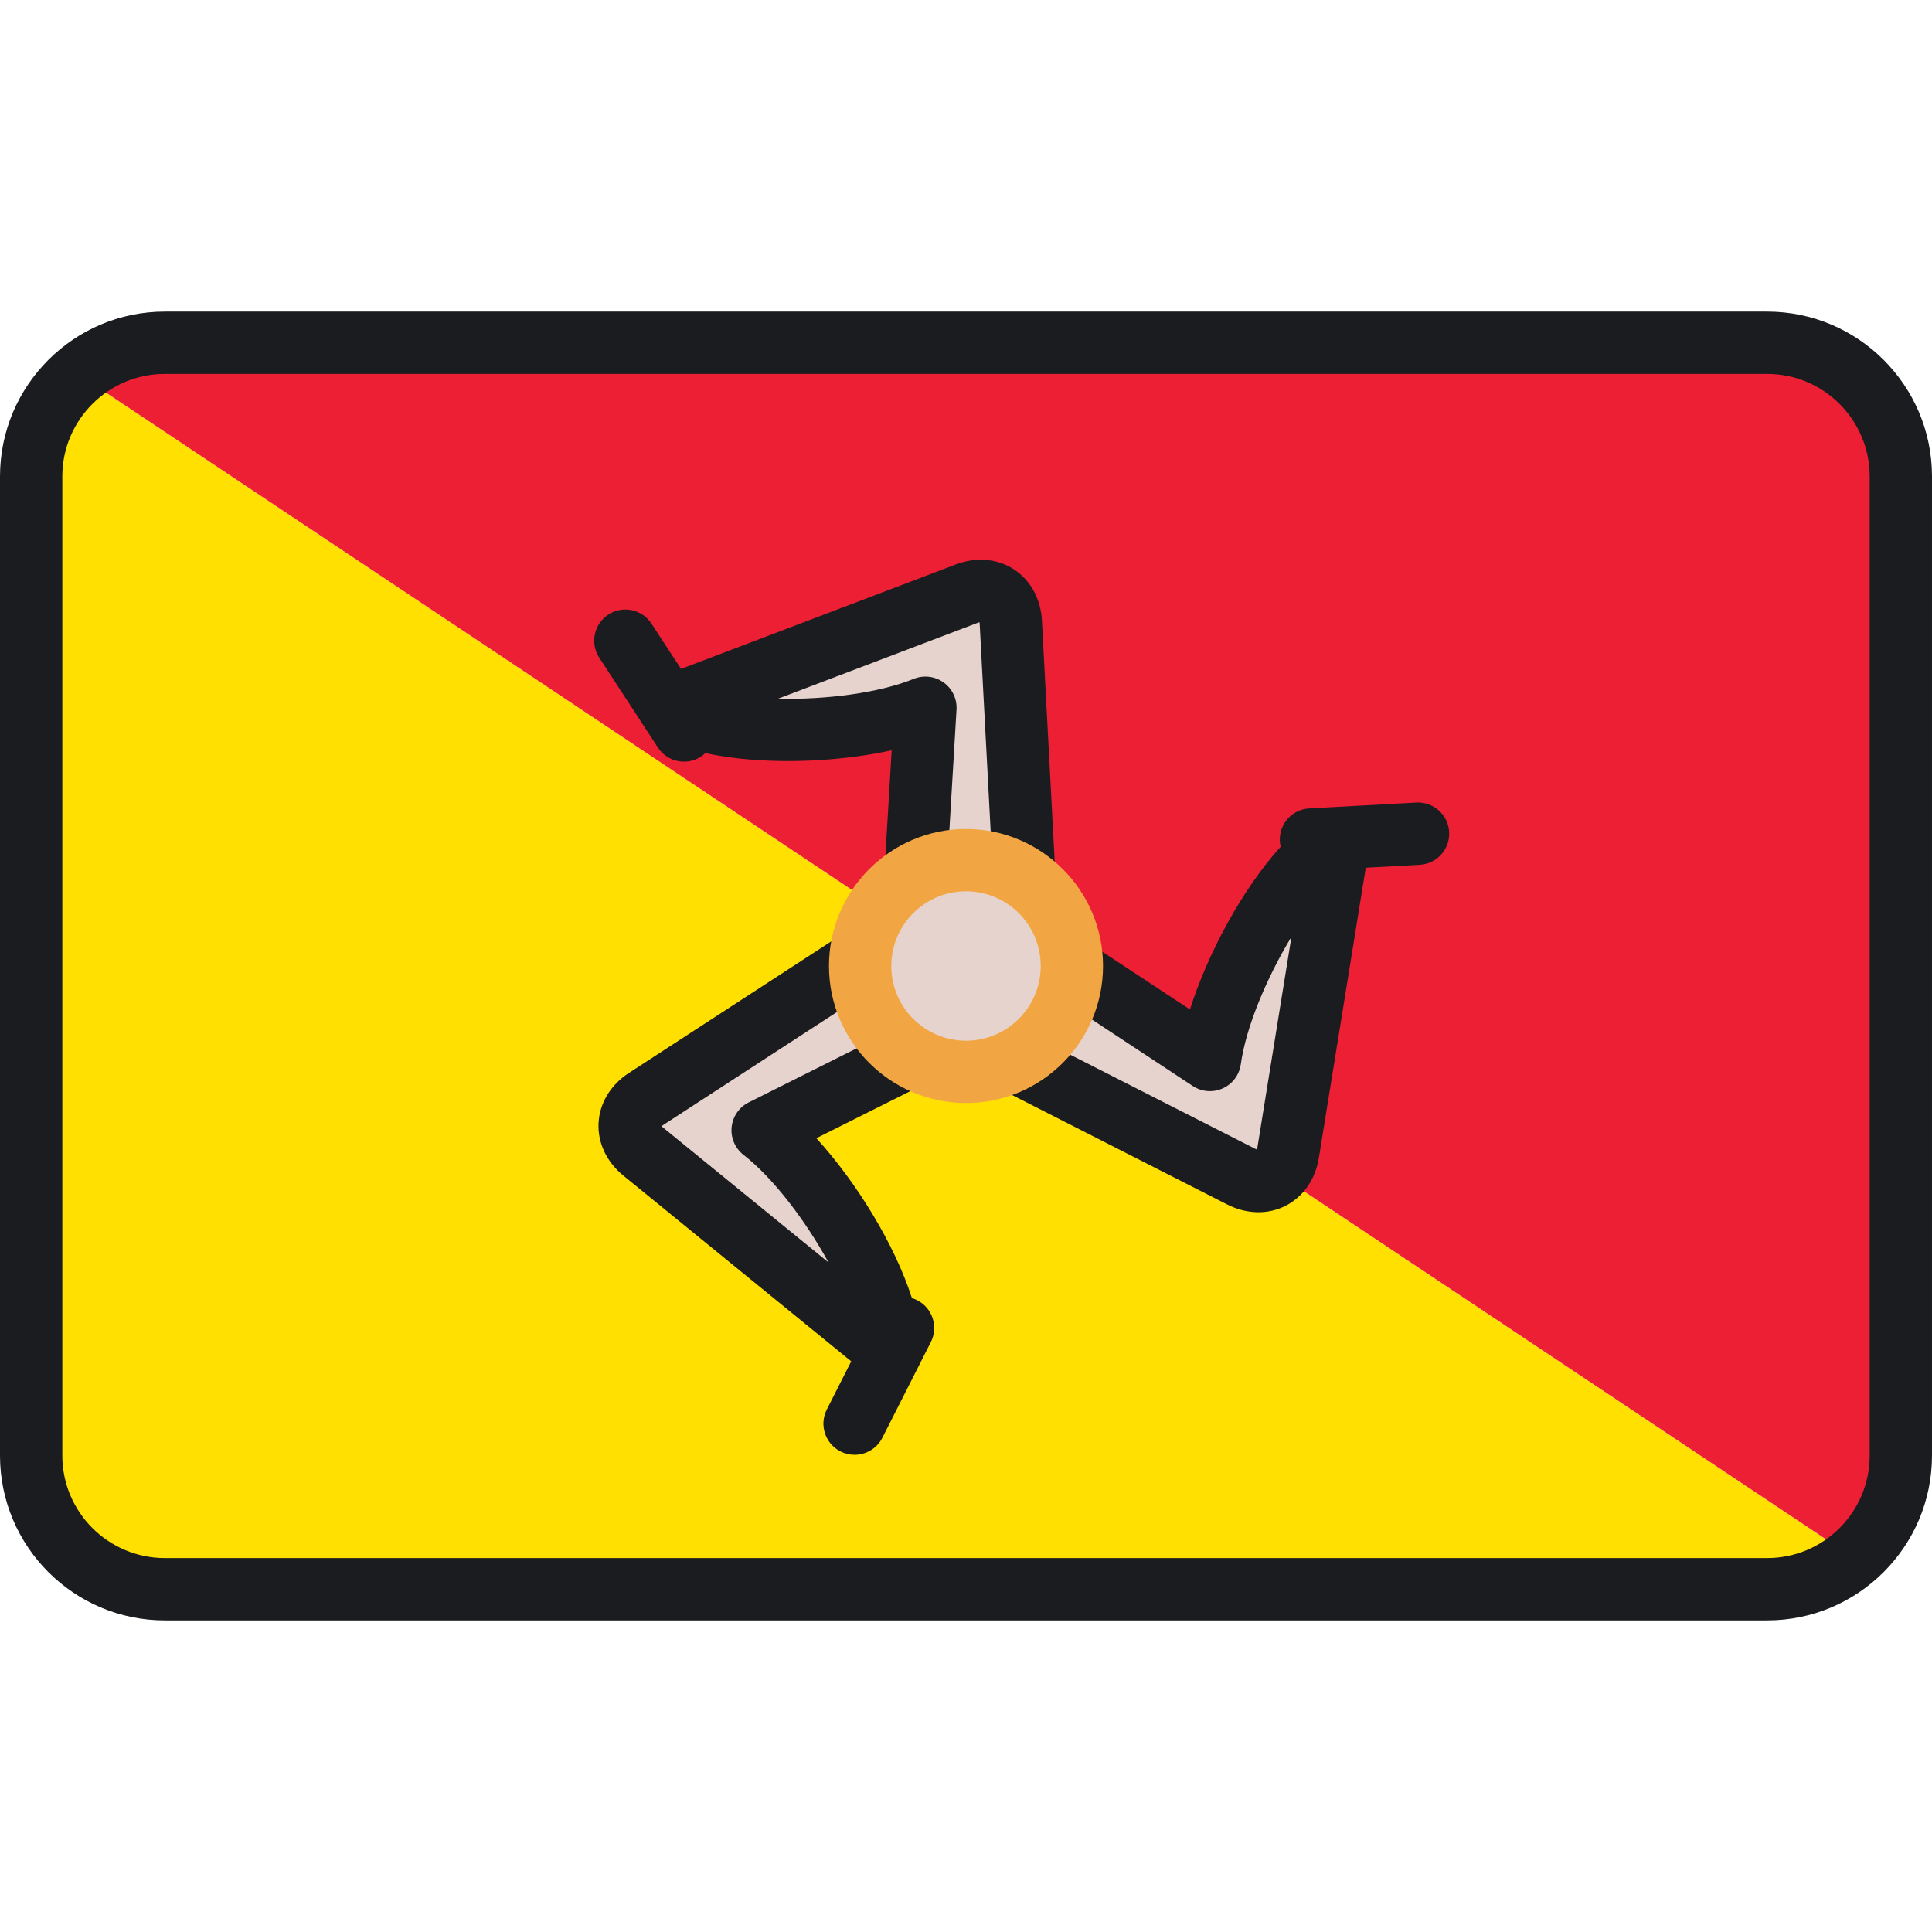 <?xml version="1.0" encoding="iso-8859-1"?>
<!-- Generator: Adobe Illustrator 19.0.0, SVG Export Plug-In . SVG Version: 6.00 Build 0)  -->
<svg version="1.1" id="Layer_1" xmlns="http://www.w3.org/2000/svg" xmlns:xlink="http://www.w3.org/1999/xlink" x="0px" y="0px"
	 viewBox="0 0 512 512" style="enable-background:new 0 0 512 512;" xml:space="preserve">
<path style="fill:#FFE000;" d="M8.258,126.257v259.486c0,19.562,15.858,35.418,35.418,35.418h424.648
	c8.715,0,16.689-3.152,22.858-8.373L20.818,99.211C13.139,105.709,8.258,115.41,8.258,126.257z"/>
<path style="fill:#ED1F34;" d="M468.324,90.839H43.676c-8.715,0-16.689,3.152-22.858,8.373l470.365,313.576
	c7.679-6.496,12.56-16.199,12.56-27.046V126.257C503.742,106.695,487.884,90.839,468.324,90.839z"/>
<path style="fill:#E7D3CD;" d="M271.462,232.59l-3.588-67.715c-0.358-6.461-5.599-9.866-11.647-7.567l-79.029,30.047
	c14.019,8.621,50.1,7.493,68.049,0.207l-2.596,43.753"/>
<path style="fill:#1A1C20;" d="M279.709,232.154l-3.59-67.735c-0.318-5.74-3.028-10.674-7.437-13.539
	c-4.409-2.864-10.019-3.333-15.391-1.292l-72.813,27.684l-7.831-11.997c-2.493-3.821-7.612-4.895-11.429-2.401
	c-3.82,2.493-4.894,7.61-2.403,11.429l15.532,23.796c1.584,2.427,4.227,3.745,6.924,3.745c1.548,0,3.114-0.435,4.506-1.344
	c0.422-0.275,0.804-0.587,1.157-0.921c14.714,3.188,34.12,2.617,49.371-0.744l-1.898,31.992c-0.27,4.553,3.202,8.463,7.754,8.734
	c4.566,0.26,8.463-3.203,8.733-7.755l2.596-43.753c0.167-2.829-1.126-5.547-3.43-7.2c-2.303-1.652-5.295-2.007-7.919-0.941
	c-9.273,3.762-23.341,5.537-35.952,5.255l52.972-20.14c0.161-0.062,0.301-0.104,0.417-0.13c0.022,0.113,0.04,0.252,0.048,0.414
	l3.588,67.715c0.233,4.407,3.878,7.822,8.239,7.822c0.146,0,0.295-0.003,0.444-0.012
	C276.455,240.596,279.951,236.708,279.709,232.154z"/>
<path style="fill:#E7D3CD;" d="M227.995,254.314l-56.849,36.965c-5.417,3.54-5.744,9.781-0.729,13.869l65.536,53.416
	c0.457-16.451-18.562-47.135-33.845-59.035l39.189-19.629"/>
<path style="fill:#1A1C20;" d="M243.048,344.563c-0.449-0.228-0.911-0.403-1.376-0.542c-4.597-14.337-14.793-30.855-25.329-42.384
	l28.653-14.351c4.078-2.043,5.728-7.004,3.685-11.081c-2.042-4.078-7.003-5.729-11.082-3.686l-39.189,19.629
	c-2.535,1.27-4.24,3.75-4.519,6.571c-0.28,2.82,0.907,5.587,3.144,7.329c7.896,6.147,16.461,17.452,22.528,28.507l-43.927-35.804
	c-0.134-0.11-0.24-0.21-0.322-0.298c0.088-0.074,0.198-0.16,0.335-0.249l56.849-36.965c3.824-2.487,4.907-7.602,2.421-11.426
	s-7.602-4.906-11.425-2.421l-56.865,36.976c-4.812,3.144-7.73,7.959-8.005,13.207c-0.276,5.25,2.121,10.344,6.577,13.976
	l60.382,49.215l-6.475,12.78c-2.061,4.068-0.434,9.038,3.635,11.099c1.197,0.607,2.471,0.894,3.726,0.894
	c3.014,0,5.918-1.656,7.373-4.528l12.843-25.349C248.744,351.592,247.117,346.624,243.048,344.563z"/>
<path style="fill:#E7D3CD;" d="M268.542,281.096l60.437,30.75c5.774,2.921,11.343,0.085,12.376-6.304l13.493-83.464
	c-14.476,7.83-31.539,39.642-34.204,58.828l-36.594-24.125"/>
<path style="fill:#1A1C20;" d="M384.04,220.479c-0.249-4.553-4.144-8.024-8.696-7.795l-28.375,1.553
	c-4.554,0.25-8.044,4.143-7.795,8.697c0.028,0.503,0.105,0.99,0.217,1.464c-10.117,11.148-19.325,28.238-24.04,43.126
	l-26.756-17.639c-3.808-2.508-8.93-1.457-11.44,2.35c-2.51,3.807-1.459,8.929,2.35,11.44l36.594,24.125
	c2.366,1.559,5.368,1.797,7.95,0.629c2.582-1.168,4.386-3.58,4.775-6.387c1.376-9.912,6.883-22.982,13.423-33.762l-9.043,55.945
	c-0.028,0.17-0.062,0.312-0.096,0.426c-0.109-0.037-0.238-0.091-0.383-0.164l-60.437-30.751c-4.063-2.068-9.037-0.449-11.105,3.615
	c-2.068,4.065-0.449,9.037,3.616,11.105l60.455,30.76c2.68,1.355,5.495,2.036,8.242,2.036c2.51,0,4.963-0.568,7.2-1.708
	c4.684-2.386,7.896-7.009,8.813-12.683l12.431-76.9l14.306-0.783C380.799,228.928,384.29,225.034,384.04,220.479z"/>
<circle style="fill:#E7D3CD;" cx="256" cy="256" r="28.056"/>
<path style="fill:#F2A643;" d="M256,292.313c-20.024,0-36.313-16.29-36.313-36.313s16.29-36.313,36.313-36.313
	c20.023,0,36.313,16.29,36.313,36.313S276.024,292.313,256,292.313z M256,236.203c-10.917,0-19.797,8.881-19.797,19.797
	c0,10.916,8.881,19.797,19.797,19.797c10.916,0,19.797-8.881,19.797-19.797C275.797,245.084,266.917,236.203,256,236.203z"/>
<path style="fill:#1A1C20;" d="M468.324,429.419H43.676C19.593,429.419,0,409.826,0,385.743V126.257
	c0-24.083,19.593-43.676,43.676-43.676h424.648c24.083,0,43.675,19.594,43.675,43.676v259.486
	C512,409.826,492.407,429.419,468.324,429.419z M43.676,99.097c-14.977,0-27.16,12.183-27.16,27.16v259.486
	c0,14.977,12.183,27.16,27.16,27.16h424.648c14.976,0,27.159-12.183,27.159-27.16V126.257c0-14.977-12.183-27.16-27.16-27.16H43.676
	z"/>
<g>
</g>
<g>
</g>
<g>
</g>
<g>
</g>
<g>
</g>
<g>
</g>
<g>
</g>
<g>
</g>
<g>
</g>
<g>
</g>
<g>
</g>
<g>
</g>
<g>
</g>
<g>
</g>
<g>
</g>
</svg>
